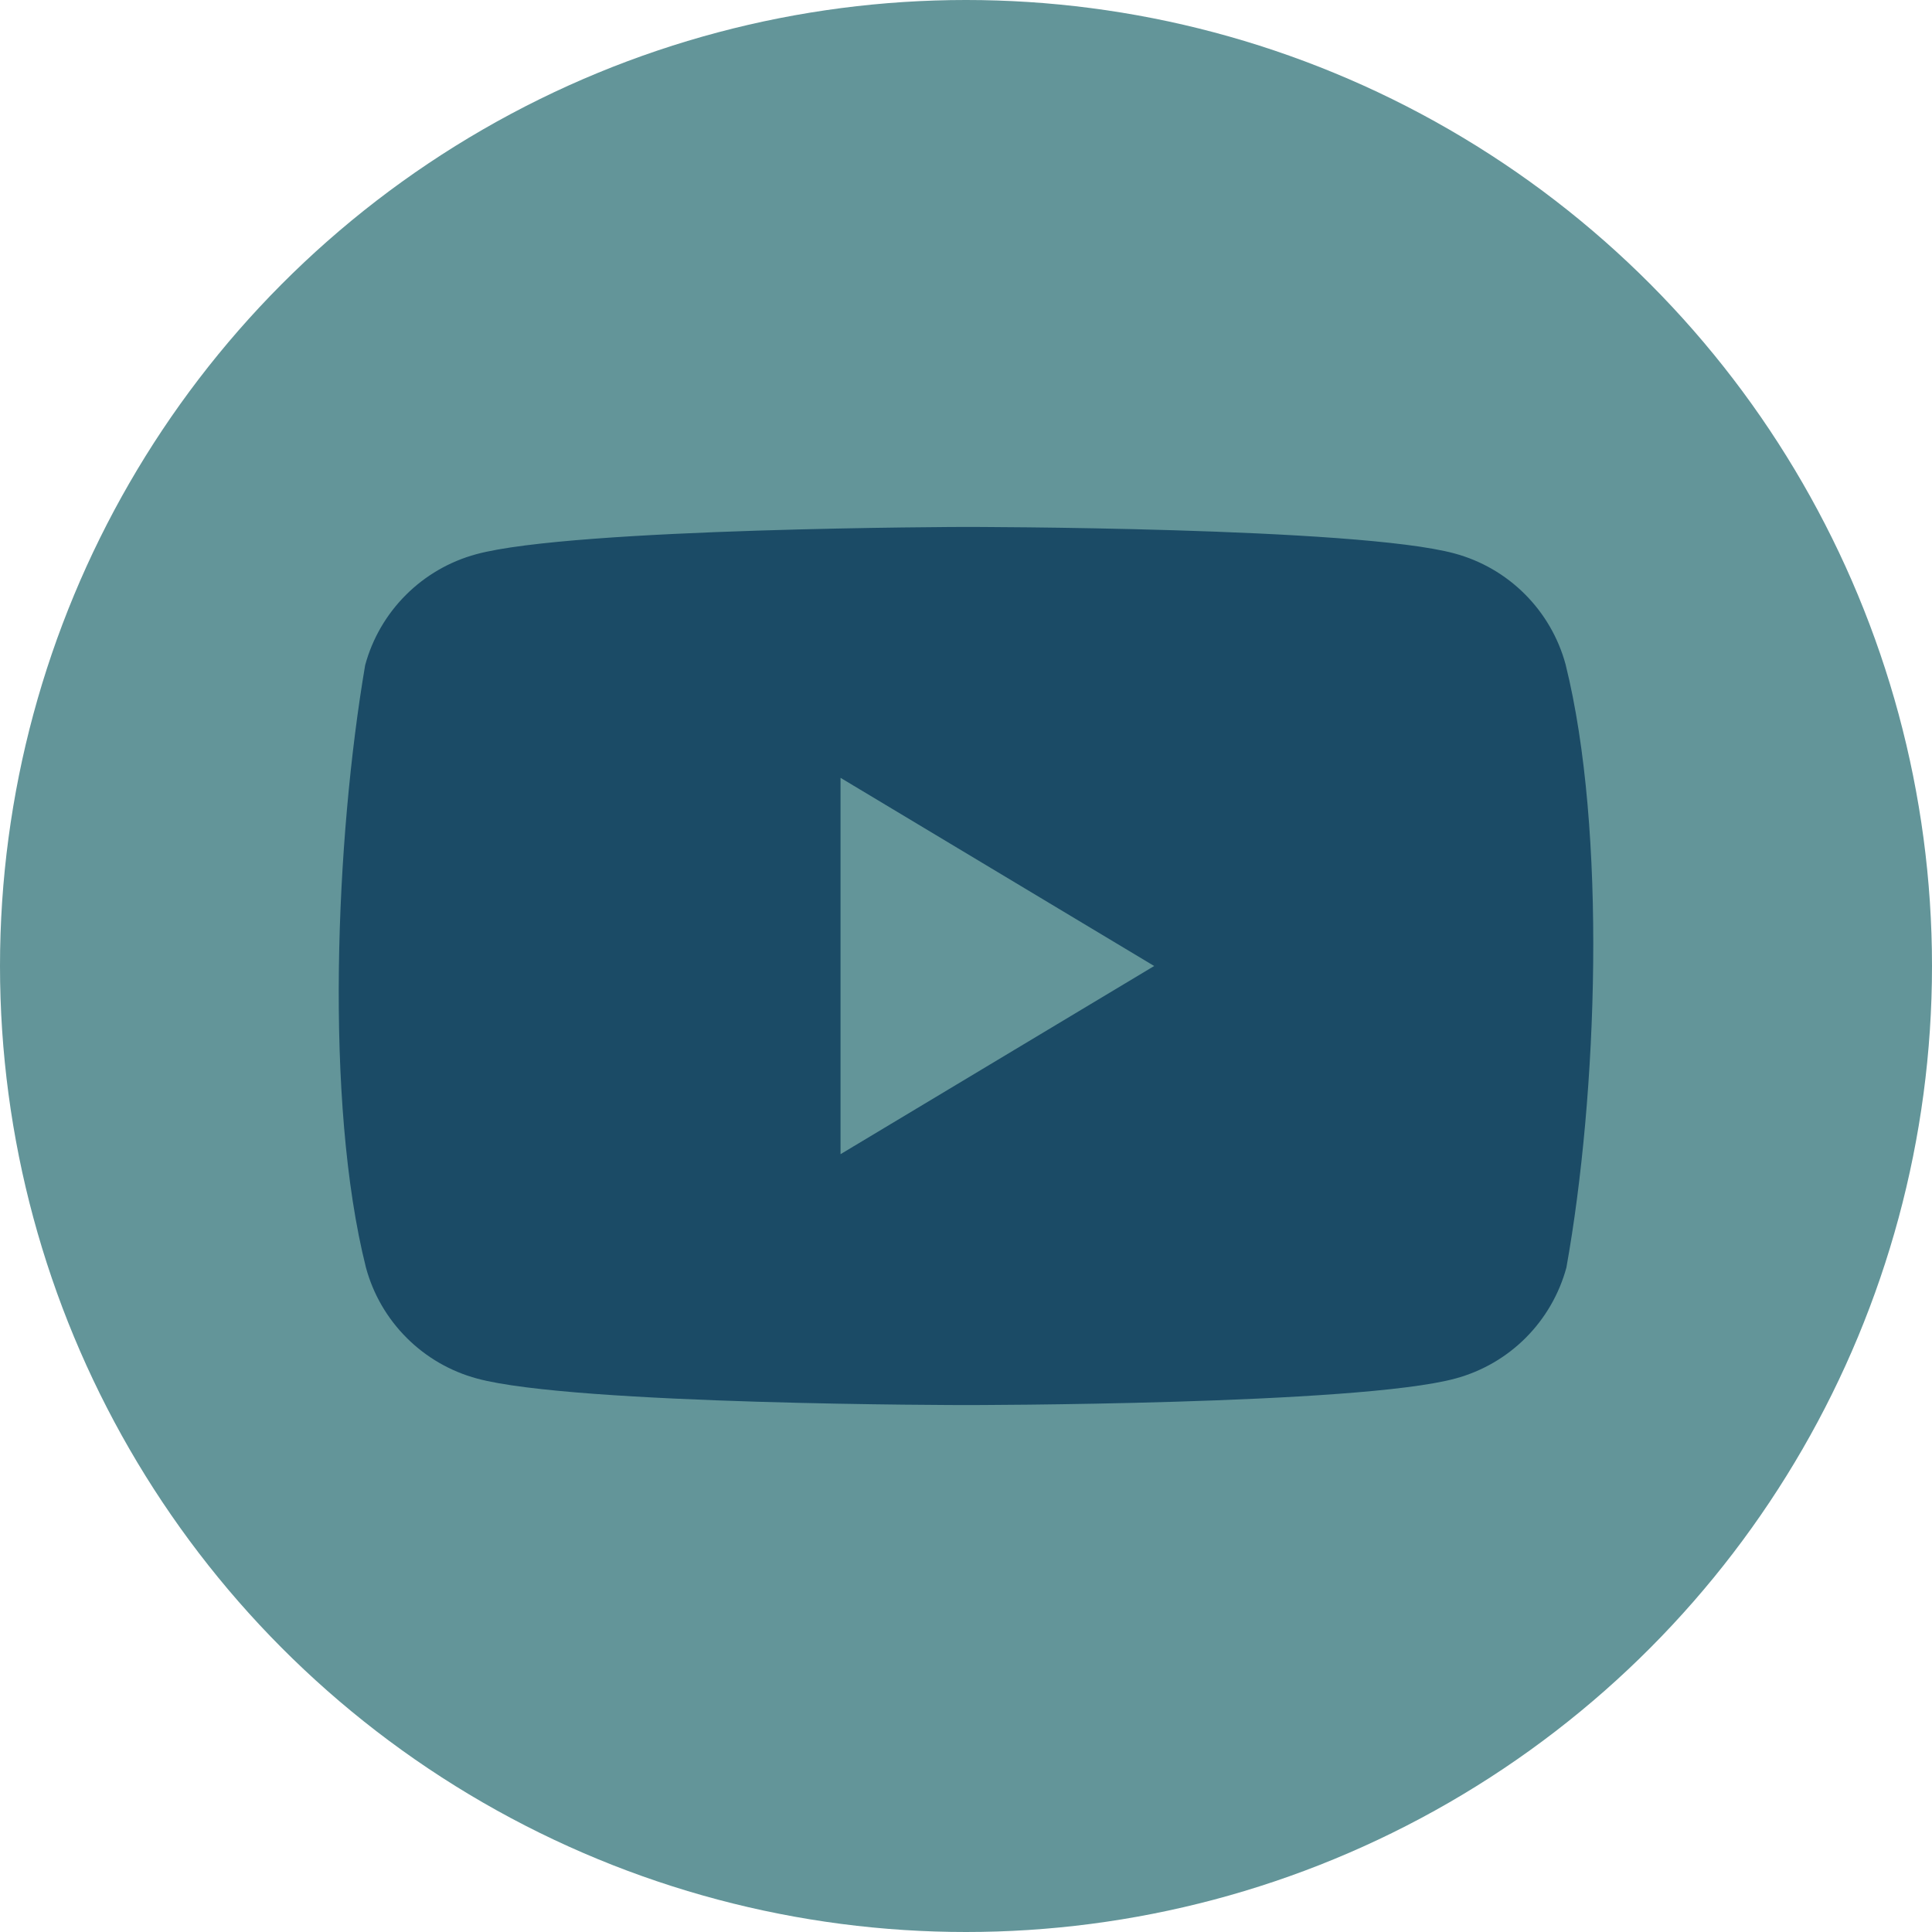 <svg width="38" height="38" viewBox="0 0 38 38" fill="none" xmlns="http://www.w3.org/2000/svg">
<circle cx="19" cy="19" r="19" fill="#639599"/>
<path fill-rule="evenodd" clip-rule="evenodd" d="M29.992 11.686C30.375 12.069 30.652 12.546 30.793 13.068C31.608 16.347 31.42 21.526 30.809 24.932C30.667 25.454 30.391 25.931 30.008 26.314C29.625 26.697 29.148 26.973 28.625 27.114C26.71 27.636 19.003 27.636 19.003 27.636C19.003 27.636 11.296 27.636 9.382 27.114C8.859 26.973 8.382 26.697 7.999 26.314C7.615 25.931 7.339 25.454 7.198 24.932C6.378 21.667 6.603 16.485 7.182 13.084C7.323 12.561 7.6 12.085 7.983 11.702C8.366 11.319 8.843 11.043 9.366 10.901C11.281 10.379 18.988 10.364 18.988 10.364C18.988 10.364 26.694 10.364 28.609 10.886C29.132 11.027 29.609 11.303 29.992 11.686ZM22.701 19L16.532 22.701V15.299L22.701 19Z" fill="#1B4B66"/>
</svg>
